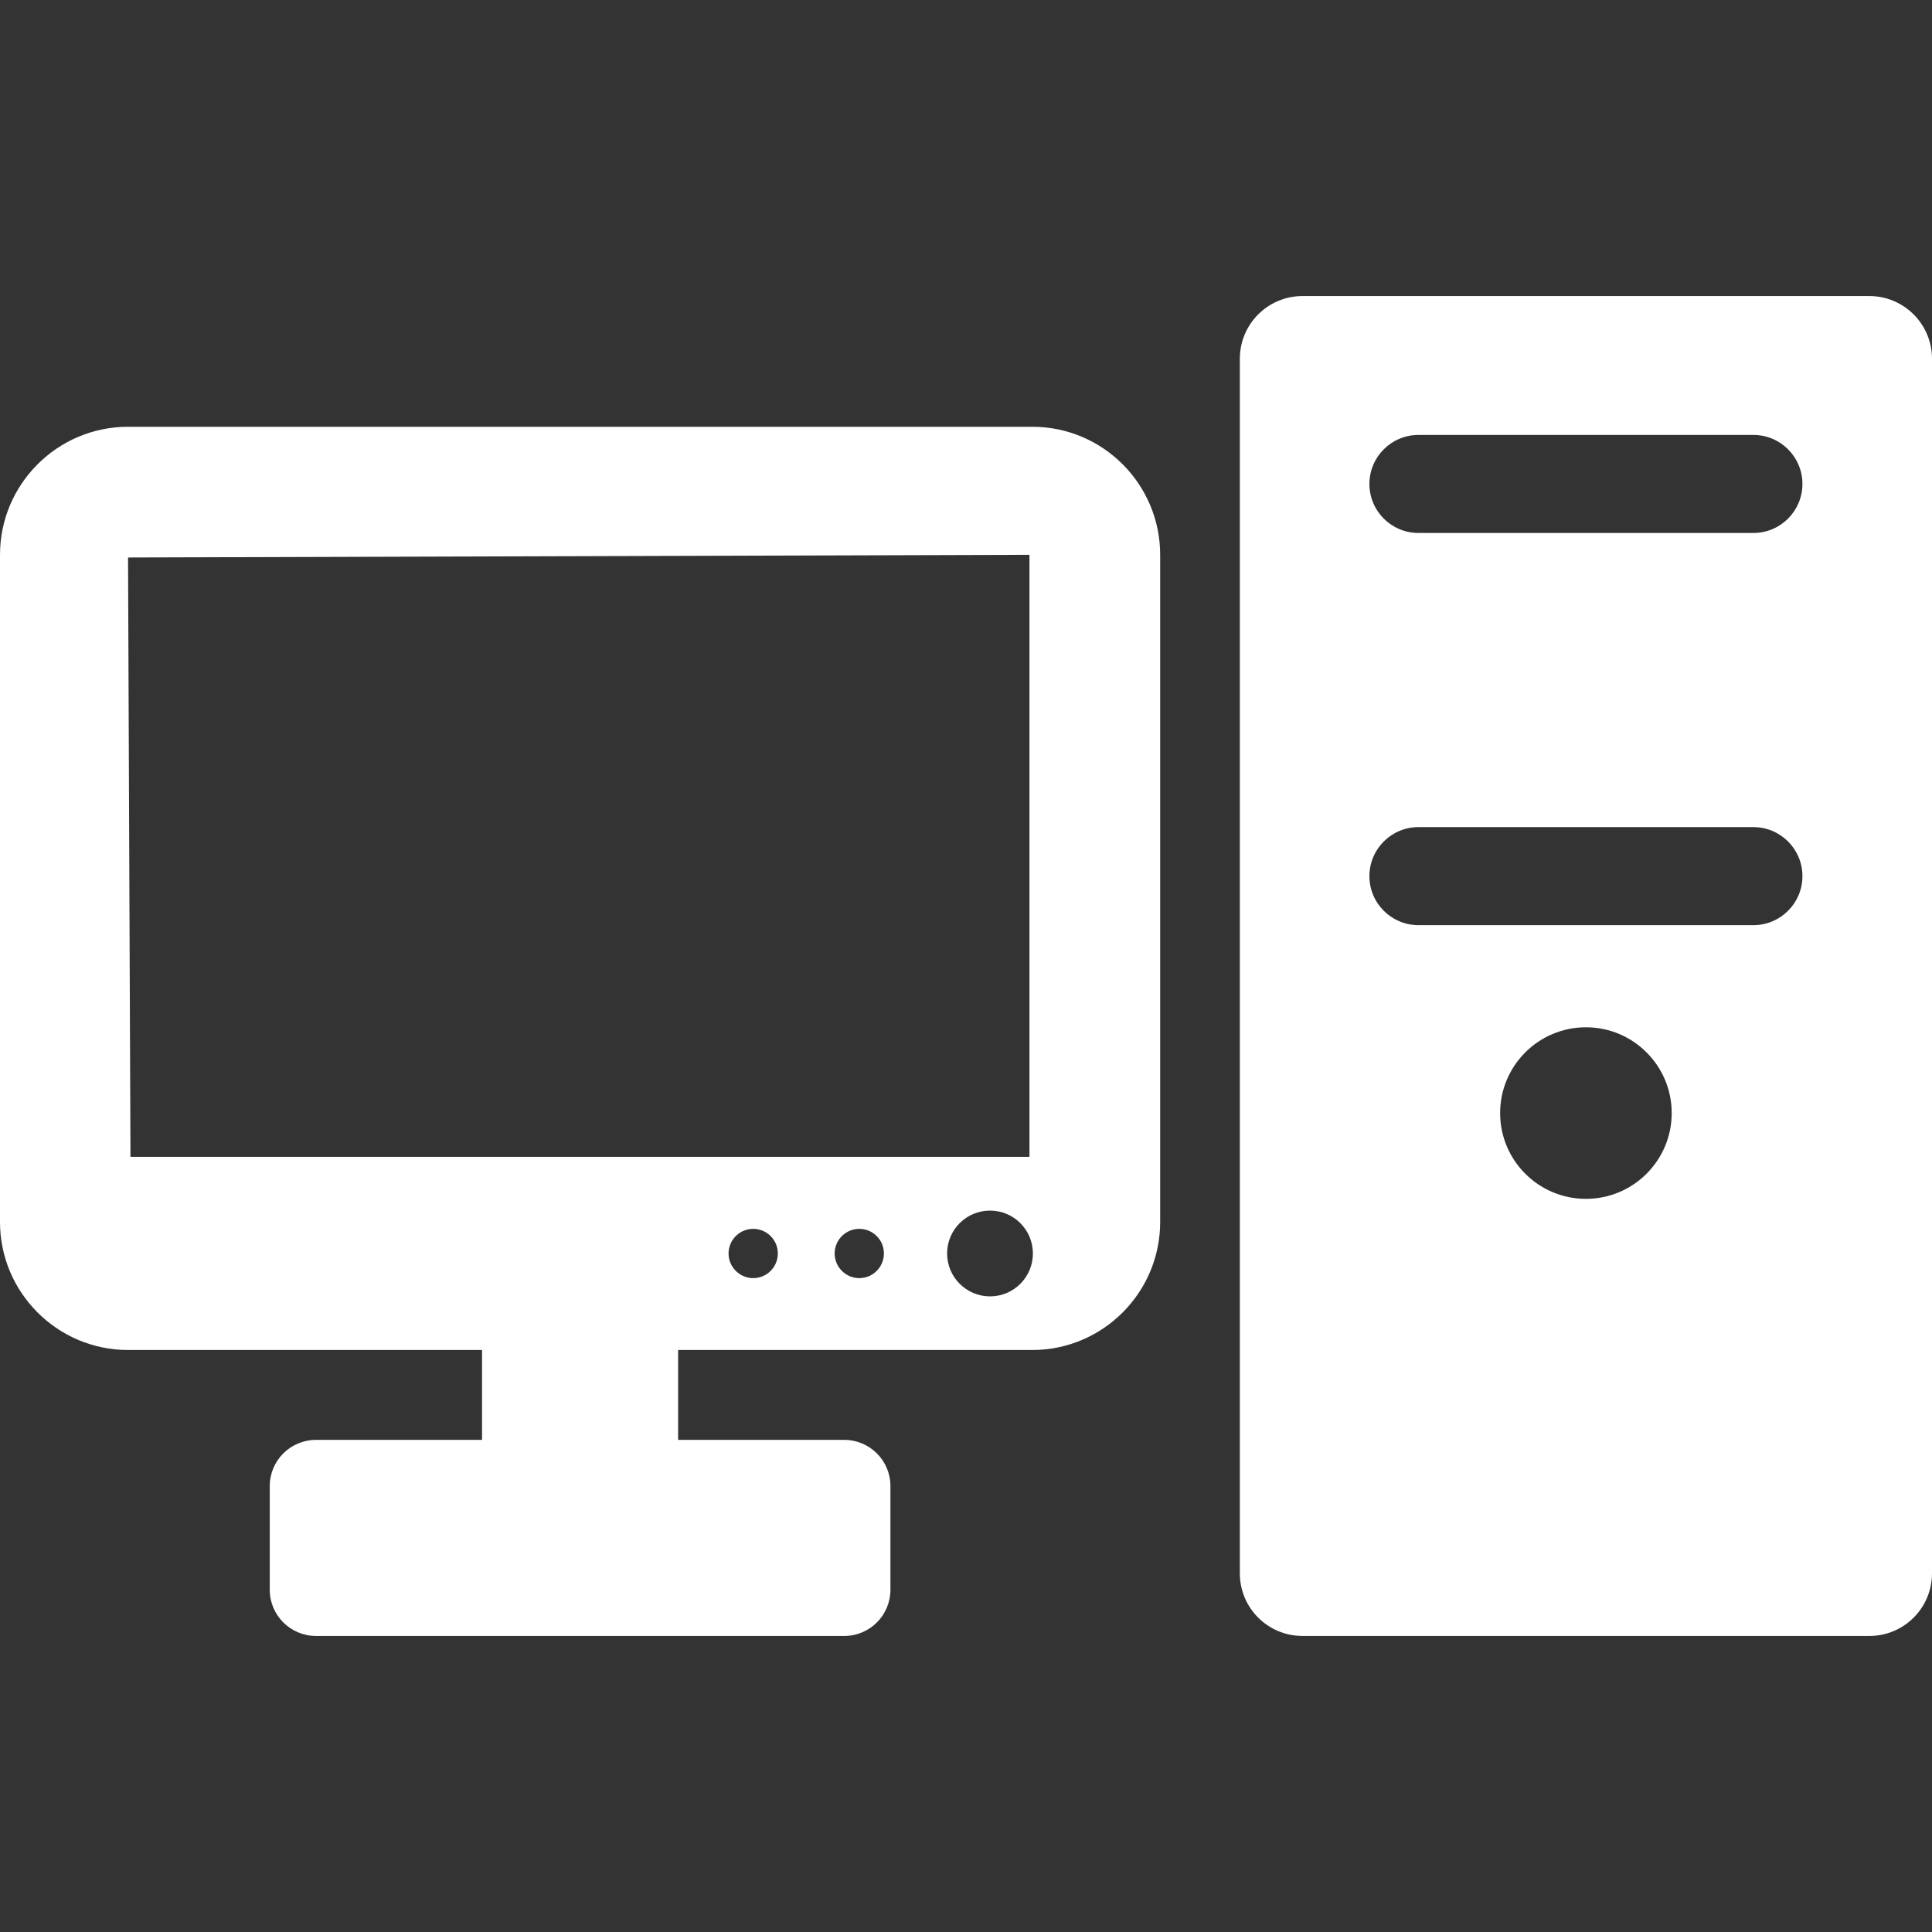 <?xml version="1.0" encoding="iso-8859-1"?>
<!-- Generator: Adobe Illustrator 18.0.0, SVG Export Plug-In . SVG Version: 6.00 Build 0)  -->
<!DOCTYPE svg PUBLIC "-//W3C//DTD SVG 1.1//EN" "http://www.w3.org/Graphics/SVG/1.1/DTD/svg11.dtd">
<svg version="1.1" id="Capa_1" xmlns="http://www.w3.org/2000/svg" xmlns:xlink="http://www.w3.org/1999/xlink" x="0px" y="0px"
	 viewBox="0 0 482.218 482.218" style="enable-background:new 0 0 482.218 482.218;" xml:space="preserve" fill="#ffffff">
<rect x="0" y="0" width="482.218" height="482.218" fill="#333333" stroke="none"/>
<g>
	<g>
		<path d="M466.572,73.891H325.1c-8.635,0-15.644,7.011-15.644,15.646v303.146c0,8.667,7.009,15.645,15.644,15.645h141.473
			c8.636,0,15.646-6.978,15.646-15.645V89.536C482.218,80.901,475.208,73.891,466.572,73.891z M395.837,299.228
			c-11.821,0-21.411-9.591-21.411-21.412s9.59-21.412,21.411-21.412c11.821,0,21.412,9.591,21.412,21.412
			S407.658,299.228,395.837,299.228z M437.642,230.913h-83.608c-6.756,0-12.236-5.48-12.236-12.235
			c0-6.756,5.48-12.235,12.236-12.235h83.608c6.754,0,12.235,5.479,12.235,12.235C449.877,225.433,444.396,230.913,437.642,230.913z
			 M437.642,133.029h-83.608c-6.756,0-12.236-5.48-12.236-12.235c0-6.756,5.48-12.235,12.236-12.235h83.608
			c6.754,0,12.235,5.479,12.235,12.235C449.877,127.549,444.396,133.029,437.642,133.029z" fill="#ffffff"/>
	</g>
	<g>
		<path d="M257.647,106.519H31.959C14.338,106.519,0,120.857,0,138.479v166.517c0,17.62,14.338,31.959,31.959,31.959h88.356v22.432
			H78.894c-6.405,0-11.566,5.161-11.566,11.534v25.873c0,6.373,5.161,11.534,11.566,11.534h131.817
			c6.373,0,11.535-5.161,11.535-11.534V370.92c0-6.373-5.162-11.534-11.535-11.534h-41.453v-22.432h88.389
			c17.621,0,31.926-14.339,31.926-31.959V138.479C289.572,120.857,275.268,106.519,257.647,106.519z M32.564,288.744l-0.605-149.598
			l224.986-0.668v150.266H32.564z M187.992,319.015c-3.377,0-6.148-2.771-6.148-6.15c0-3.407,2.771-6.148,6.148-6.148
			c3.41,0,6.15,2.741,6.15,6.148C194.143,316.243,191.402,319.015,187.992,319.015z M214.472,319.015c-3.377,0-6.15-2.771-6.15-6.15
			c0-3.407,2.773-6.148,6.15-6.148c3.409,0,6.148,2.741,6.148,6.148C220.62,316.243,217.881,319.015,214.472,319.015z
			 M247.1,323.571c-5.895,0-10.707-4.81-10.707-10.707c0-5.925,4.813-10.705,10.707-10.705c5.927,0,10.705,4.78,10.705,10.705
			C257.805,318.761,253.026,323.571,247.1,323.571z" fill="#ffffff"/>
	</g>
</g>
<g>
</g>
<g>
</g>
<g>
</g>
<g>
</g>
<g>
</g>
<g>
</g>
<g>
</g>
<g>
</g>
<g>
</g>
<g>
</g>
<g>
</g>
<g>
</g>
<g>
</g>
<g>
</g>
<g>
</g>
</svg>
